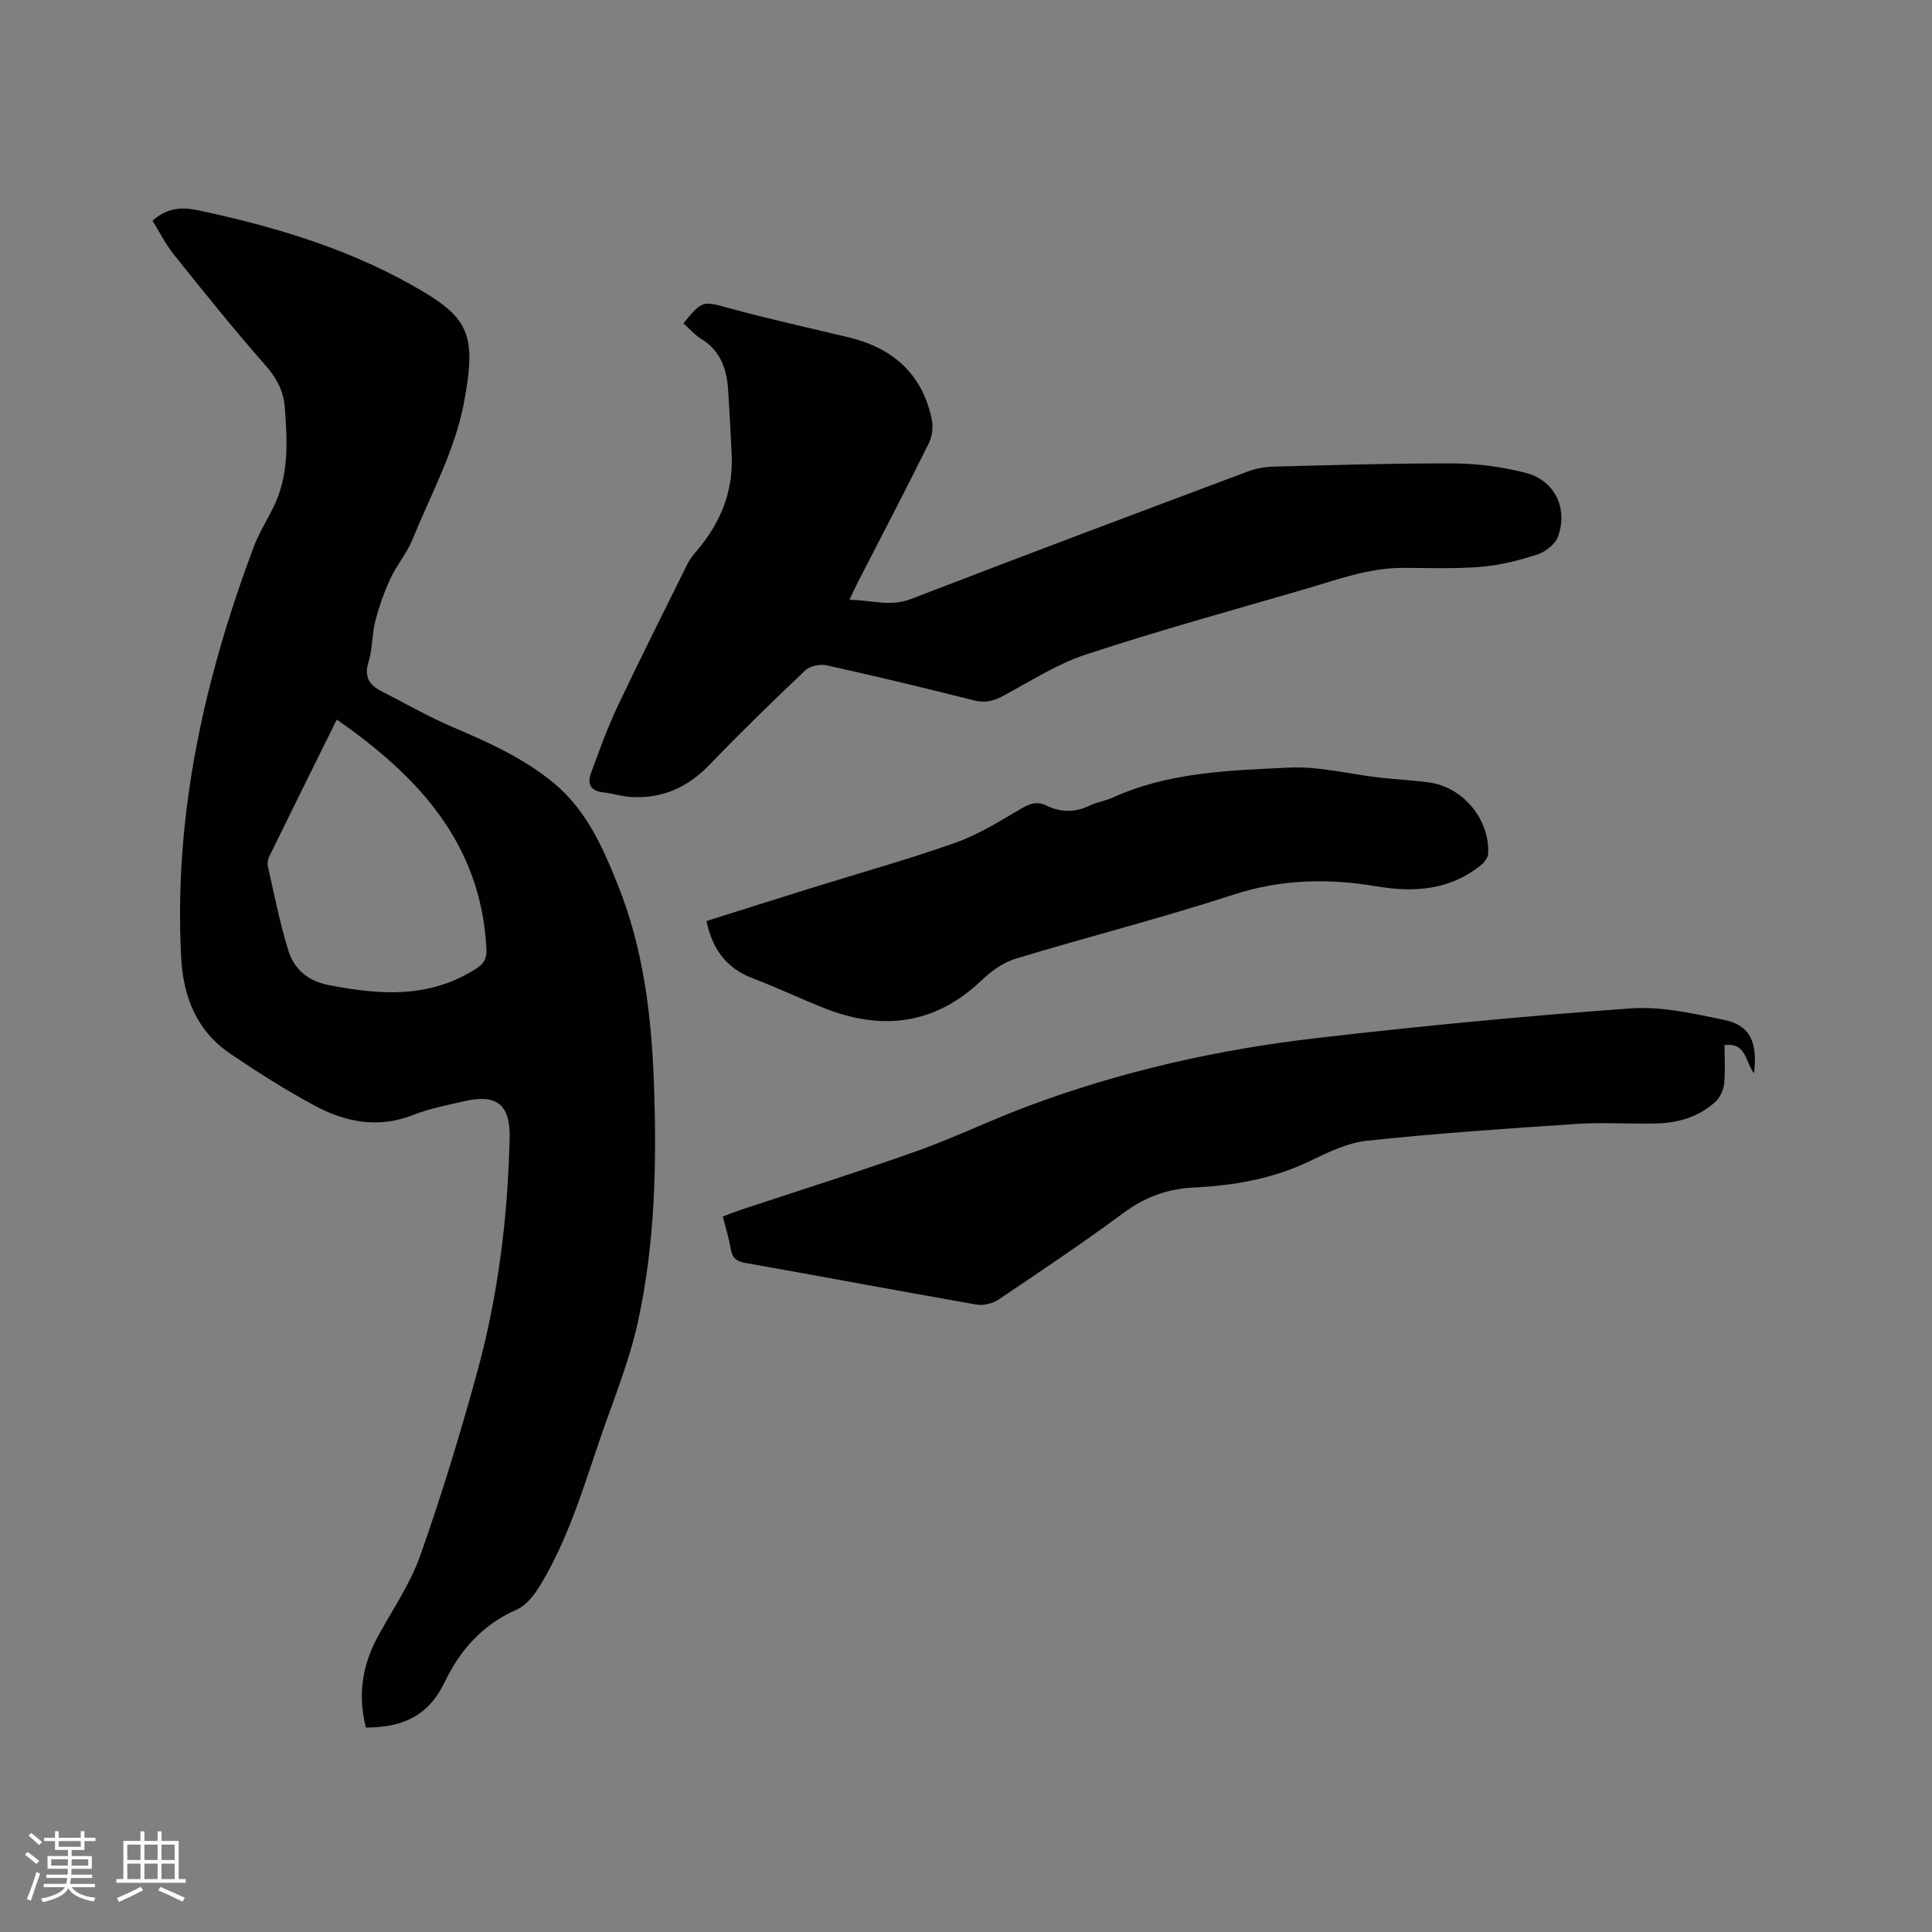 <svg enable-background="new 0 0 400 400" viewBox="0 0 400 400" xmlns="http://www.w3.org/2000/svg"><rect x="0" y="0" width="400" height="400" fill="#808080" stroke="none"/><g fill="#010103"><path d="m75.76 357.67c-1.71-6.68-.78-12.85 2.43-18.77 3.03-5.58 6.74-10.94 8.83-16.86 4.43-12.55 8.32-25.31 11.83-38.15 4.31-15.8 6.3-31.99 6.66-48.38.15-6.72-2.62-9.06-9.28-7.54-3.61.82-7.3 1.53-10.72 2.88-7.25 2.85-14.04 1.47-20.46-1.99-5.95-3.21-11.68-6.85-17.29-10.64-7.04-4.76-9.83-11.76-10.26-20.12-1.52-29.45 4.78-57.48 15.01-84.82 1.06-2.84 2.71-5.45 4.06-8.18 3.31-6.67 2.94-13.77 2.38-20.88-.27-3.38-1.75-6.03-4.05-8.65-6.5-7.4-12.68-15.09-18.84-22.78-1.75-2.19-3.03-4.76-4.48-7.08 3.03-2.74 6.07-2.88 9.49-2.16 15.29 3.25 30.22 7.67 43.91 15.31 11.96 6.69 13.91 9.82 11.02 24.81-1.87 9.69-6.84 18.8-10.63 28.09-1.15 2.8-3.23 5.21-4.51 7.97-1.31 2.84-2.38 5.83-3.16 8.86-.71 2.75-.55 5.75-1.39 8.44-.96 3.07.1 4.78 2.66 6.08 4.9 2.49 9.67 5.26 14.72 7.41 7.43 3.17 14.73 6.43 21.02 11.65 6.8 5.66 10.17 13.43 13.31 21.31 5.13 12.87 6.81 26.4 7.34 40.13.64 16.79.32 33.57-3.27 50.01-1.84 8.43-5.21 16.53-8.01 24.74-3.47 10.22-6.61 20.59-12.26 29.9-1.19 1.96-2.88 4.14-4.87 5.01-7.05 3.07-11.75 8.43-14.89 15.01-3.31 6.94-8.7 9.41-16.3 9.39zm-6.03-208.69c-4.78 9.66-9.42 19.01-14.01 28.39-.3.62-.39 1.49-.23 2.16 1.34 5.83 2.46 11.74 4.27 17.43 1.19 3.72 4 6.15 8.25 6.98 10.62 2.07 20.96 2.84 30.64-3.44 1.66-1.08 2.16-2.18 2.06-4.09-1.12-21.74-14.07-35.66-30.98-47.43z"/><path d="m141.5 66.94c4.01-4.88 3.95-4.64 9.76-3.06 8.05 2.19 16.2 3.99 24.32 5.93 9.16 2.18 15.32 7.49 17.31 16.91.34 1.59.14 3.6-.58 5.04-4.89 9.86-9.99 19.62-15.02 29.41-.42.82-.78 1.67-1.41 3.01 4.53.05 8.41 1.51 12.73-.16 23.2-8.96 46.48-17.68 69.76-26.41 1.64-.61 3.46-.96 5.21-1 12.5-.31 25-.72 37.5-.66 4.91.02 9.94.72 14.7 1.92 6.05 1.53 8.89 7.22 6.81 13.17-.55 1.58-2.57 3.19-4.25 3.74-3.77 1.24-7.72 2.24-11.66 2.57-5.37.45-10.8.23-16.21.22-7.23 0-13.9 2.55-20.69 4.52-15.04 4.37-30.15 8.54-45.02 13.44-6.05 2-11.59 5.62-17.27 8.65-1.99 1.06-3.75 1.37-6 .79-10.05-2.55-20.15-4.96-30.27-7.21-1.38-.31-3.49.09-4.47 1.01-6.76 6.39-13.43 12.89-19.88 19.59-4.49 4.67-9.74 7.01-16.15 6.65-1.99-.11-3.94-.76-5.93-.98-2.64-.29-3.2-1.89-2.43-3.98 1.71-4.65 3.4-9.34 5.51-13.82 4.7-9.93 9.65-19.75 14.53-29.6.46-.93 1.15-1.76 1.83-2.56 4.87-5.7 7.59-12.19 7.26-19.78-.19-4.44-.45-8.88-.72-13.32-.26-4.38-1.47-8.25-5.51-10.76-1.4-.84-2.52-2.16-3.76-3.27z"/><path d="m363.15 222.23c-1.87-2.52-1.61-6.44-6.11-5.85 0 2.59.19 5.31-.08 7.99-.13 1.29-.81 2.82-1.75 3.69-3.32 3.06-7.5 4.38-11.92 4.53-5.61.18-11.26-.26-16.85.1-14.47.95-28.95 1.96-43.37 3.48-4.08.43-8.12 2.4-11.91 4.23-7.61 3.67-15.7 5.06-23.97 5.46-5.5.27-10.12 1.97-14.56 5.25-8.44 6.23-17.15 12.08-25.86 17.93-1.24.83-3.16 1.32-4.6 1.06-15.96-2.79-31.88-5.8-47.84-8.62-1.9-.34-2.73-1.03-3.04-2.91-.35-2.18-1.04-4.3-1.65-6.71 1.34-.49 2.59-.99 3.87-1.42 12.06-4.01 24.19-7.81 36.16-12.07 7.77-2.76 15.23-6.38 22.95-9.28 19.43-7.29 39.58-11.82 60.14-14.19 21.56-2.49 43.19-4.57 64.84-6.12 6.4-.46 13.06 1.07 19.45 2.4 5.24 1.1 6.88 4.55 6.1 11.05z"/><path d="m146.27 190.69c7.26-2.29 14.6-4.62 21.96-6.91 9.9-3.09 19.91-5.87 29.68-9.34 4.8-1.71 9.24-4.53 13.69-7.12 1.73-1.01 3.19-1.43 4.98-.56 3.03 1.46 6.01 1.52 9.09 0 1.5-.74 3.26-.96 4.79-1.66 11.59-5.27 24.09-5.57 36.41-6.18 6.15-.31 12.38 1.34 18.58 2.05 3.47.4 6.97.56 10.44 1.03 7.02.94 12.62 7.71 12.21 14.8-.05.85-.87 1.84-1.6 2.42-6.39 5.05-13.65 5.61-21.4 4.3-10.02-1.7-19.83-1.52-29.76 1.72-14.88 4.86-30.09 8.7-45.08 13.25-2.6.79-5.09 2.63-7.1 4.54-9.79 9.28-20.83 10.42-32.92 5.54-4.8-1.94-9.5-4.16-14.35-6-5.47-2.08-8.42-6.05-9.62-11.88z"/></g><path d="m5.17 384 .55-.58c.85.61 1.65 1.24 2.4 1.87l-.59.64c-.83-.73-1.62-1.38-2.36-1.93m1.22 9.53-.82-.34c.71-1.76 1.37-3.64 1.98-5.63.24.13.5.25.76.36-.6 1.67-1.24 3.54-1.92 5.61m-.5-13.5.57-.54c.56.44 1.31 1.06 2.26 1.87l-.64.64c-.68-.66-1.41-1.32-2.19-1.97m3.25.46h2.24v-1.36h.77v1.36h4.57v-1.36h.76v1.36h2.28v.69h-2.28v1.84h-2.64v1.26h4.18v2.64h-4.21c0 .45-.02.86-.05 1.21h4.32v.69h-4.38c-.04.34-.1.75-.19 1.22h5.15v.69h-4.82c.87 1.19 2.51 1.92 4.93 2.19-.17.31-.3.57-.37.76-2.77-.49-4.52-1.41-5.26-2.76-.56 1.26-2.3 2.23-5.24 2.9-.12-.24-.26-.48-.43-.72 2.73-.55 4.38-1.34 4.96-2.38h-4.38v-.69h4.65c.1-.38.17-.79.21-1.22h-4.32v-.69h4.4c.03-.34.05-.75.05-1.21h-4.2v-2.64h4.23v-1.26h-2.69v-1.84h-2.24zm1.46 4.46v1.29h3.45c.01-.4.02-.57.01-.53v-.32-.45h-3.46zm1.55-2.59h4.57v-1.19h-4.57zm6.11 2.59h-3.42v.77c-.01.19-.01.37-.02.53h3.44z" fill="#fcfbfa"/><path d="m32.63 379.16h.82v1.98h3.54v7.89h1.46v.78h-14.37v-.78h1.46v-7.89h3.54v-1.98h.82v1.98h2.73zm-3.49 11.48.5.73c-1.61.82-3.28 1.63-5 2.41-.13-.27-.28-.55-.44-.82 1.75-.72 3.4-1.49 4.94-2.32m-2.78-5.55h2.73v-3.18h-2.73zm0 3.95h2.73v-3.2h-2.73zm3.54-3.95h2.73v-3.18h-2.73zm0 3.95h2.73v-3.2h-2.73zm7.89 4.68c-1.84-.92-3.51-1.7-5.02-2.32l.45-.73c1.89.8 3.57 1.55 5.04 2.23zm-1.62-11.81h-2.73v3.18h2.73zm-2.73 7.13h2.73v-3.2h-2.73z" fill="#fcfbfa"/></svg>